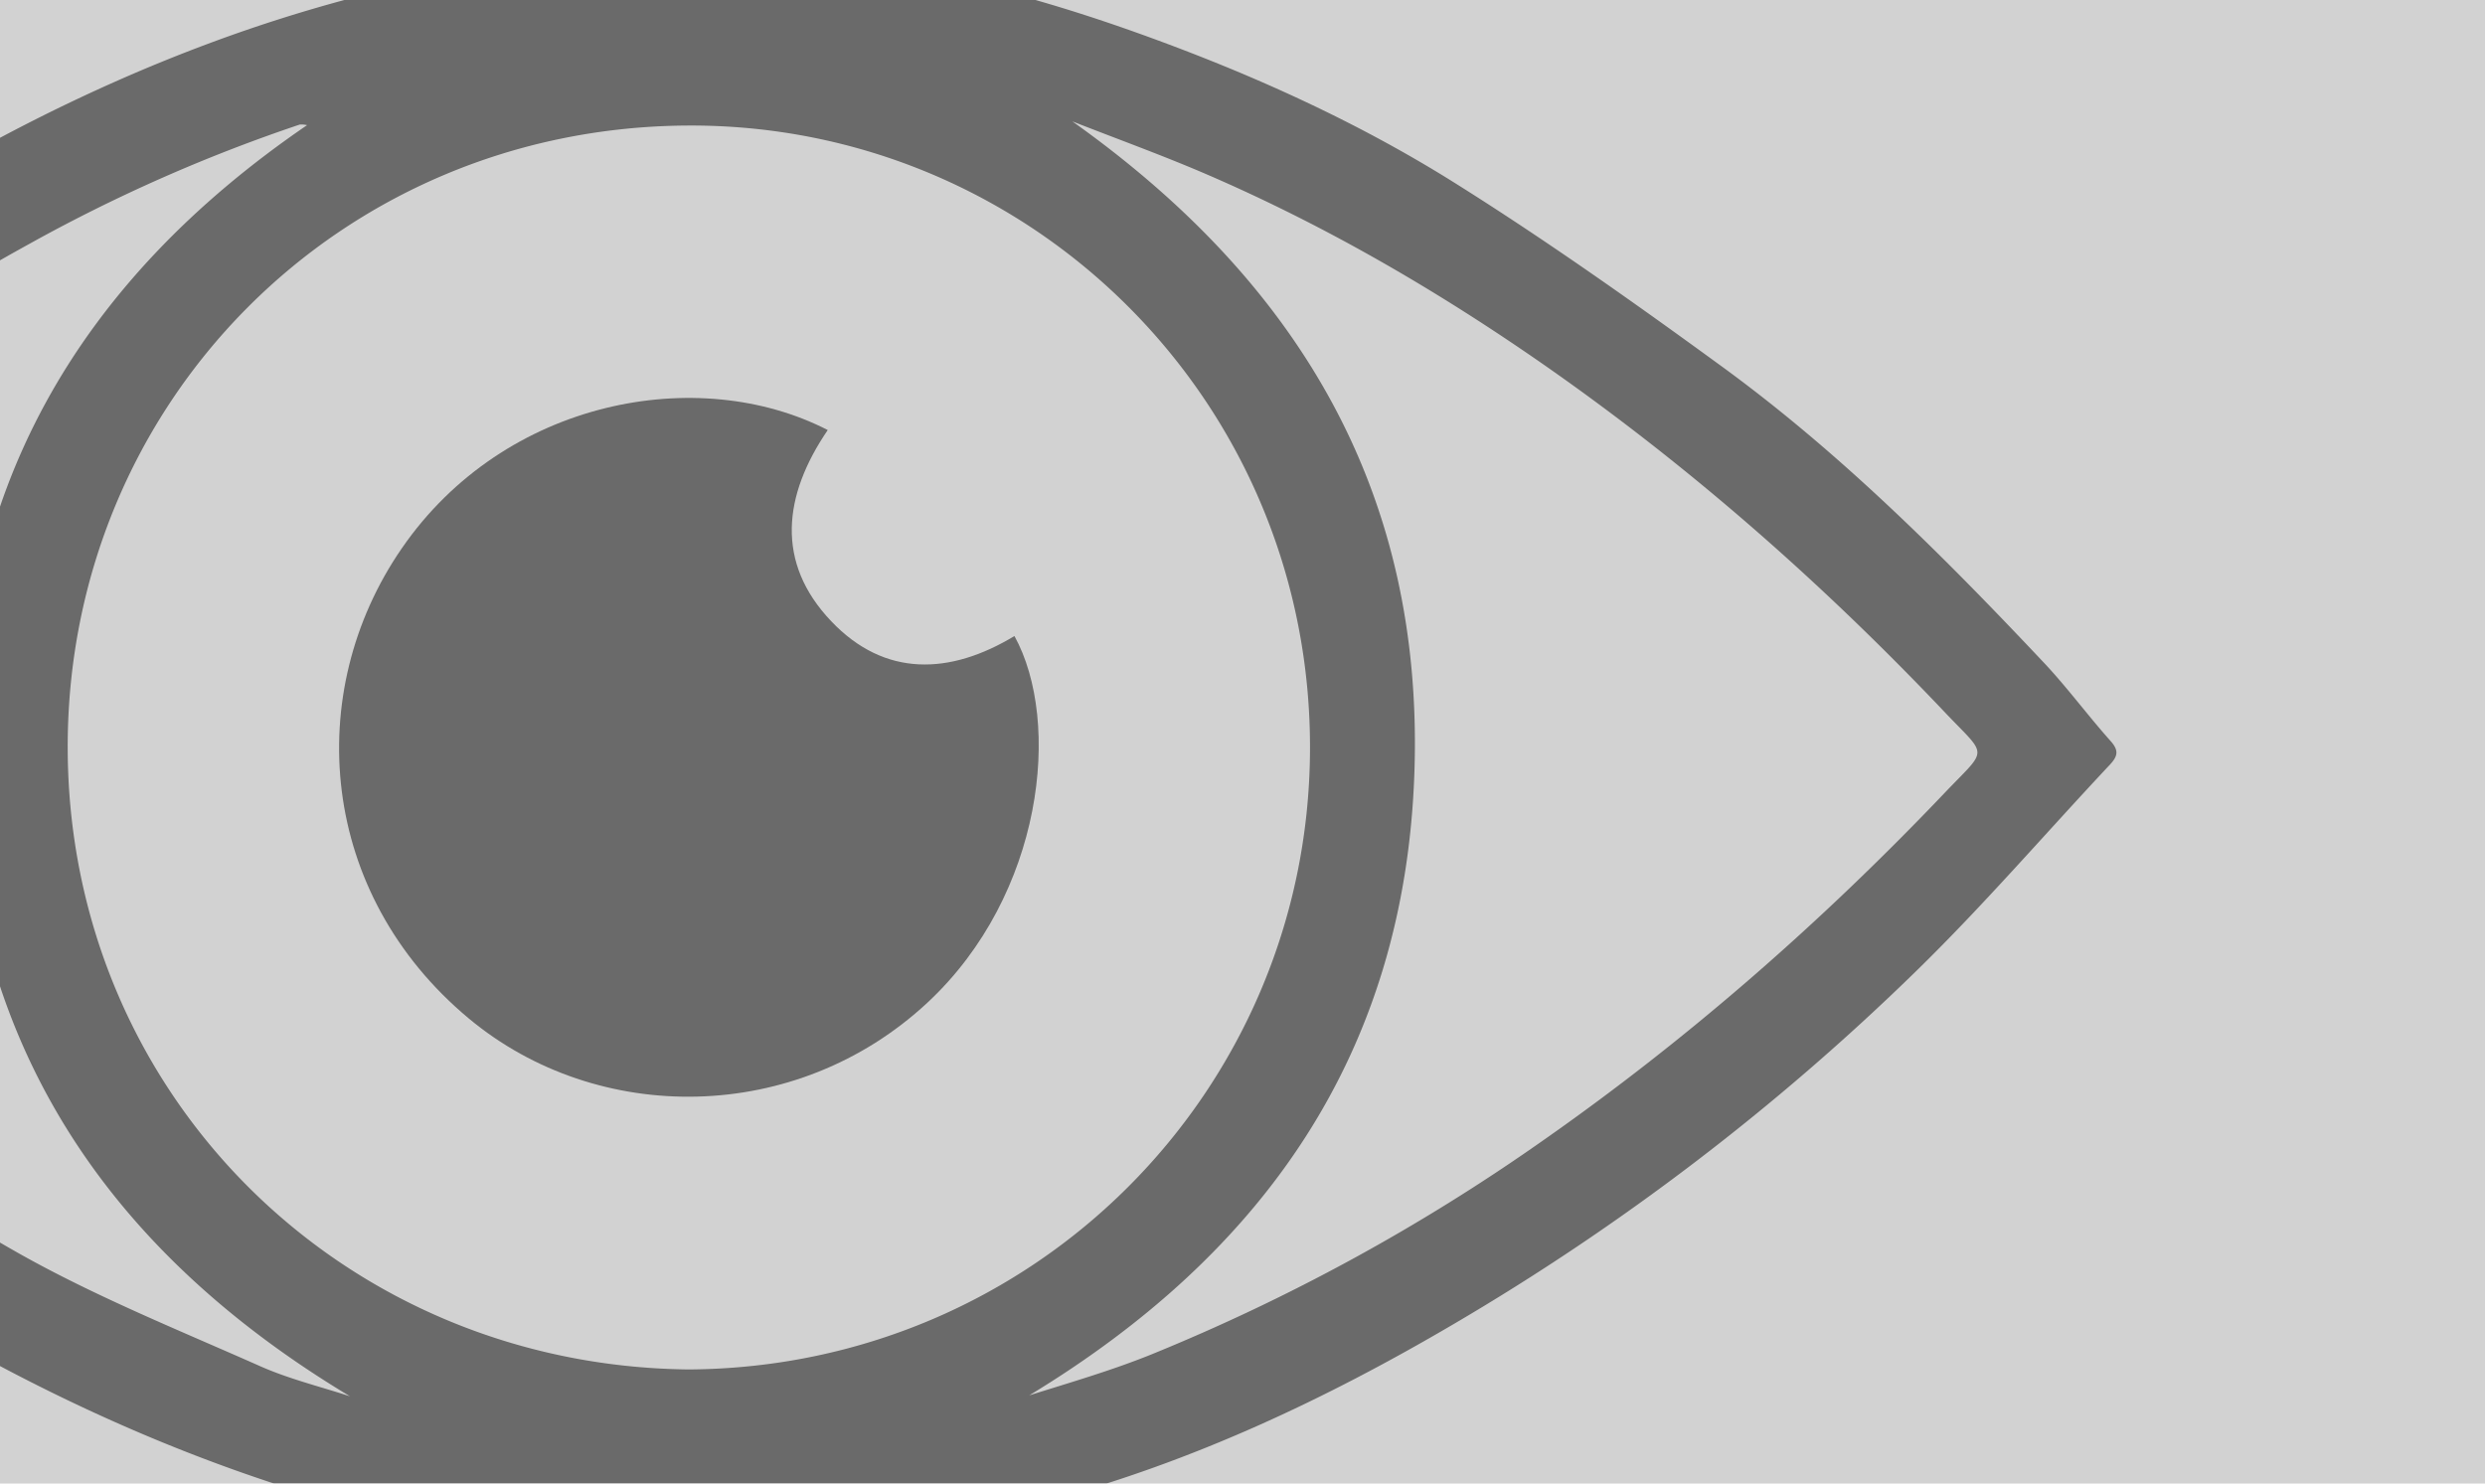 <svg xmlns="http://www.w3.org/2000/svg" xmlns:xlink="http://www.w3.org/1999/xlink" viewBox="0 0 857.86 512.15"><defs><style>.cls-1{fill:none;}.cls-2{isolation:isolate;}.cls-3{fill:#d2d2d2;}.cls-4{clip-path:url(#clip-path);}.cls-5{opacity:0.59;mix-blend-mode:soft-light;}.cls-6{fill:#222221;}</style><clipPath id="clip-path"><rect class="cls-1" x="167.93" y="-176.61" width="522.94" height="866.95" transform="translate(172.54 686.27) rotate(-90)"/></clipPath></defs><title>Artboard 18@4x1</title><g class="cls-2"><g id="Layer_1" data-name="Layer 1"><rect class="cls-3" x="167.93" y="-176.61" width="522.94" height="866.95" transform="translate(172.54 686.27) rotate(-90)"/><g class="cls-4"><g class="cls-5"><path class="cls-6" d="M237.48,537.31a483.05,483.05,0,0,1-131.8-21.63C36.87,494.6-25.42,461-83.87,419.61a930,930,0,0,1-143-125.48c-8.86-9.51-17-19.7-25.55-29.5-3.53-4-2.21-7.42.9-10.77,19.79-21.28,38.88-43.27,59.51-63.7A857.29,857.29,0,0,1-31.28,65.34C6.06,42.8,45.35,23.9,86.67,9.81a530.52,530.52,0,0,1,85.07-21.23c40.77-6.73,81.57-6.78,122.16-1.8,33.78,4.14,66.73,13.13,99,24.68,38.27,13.7,75.18,30.27,109.48,51.8,31.57,19.82,62.09,41.42,92.22,63.4,40.86,29.82,76.52,65.53,111.12,102.26,8,8.52,15,18.06,22.79,26.79,3,3.3,2.66,5.3-.16,8.3-22.33,23.79-43.65,48.6-67,71.37A827.85,827.85,0,0,1,501.73,457.16c-44.15,25.93-90.33,47.61-139.82,60.89-26.48,7.1-53.87,11.05-81,15.46C266.61,535.84,252,536.11,237.48,537.31Zm.36-64.54C357,472,451.39,376.69,452.23,259.57c.86-120.67-96.28-216.95-215-216.23C116.9,44.06,23.28,139.44,23.37,258,23.45,377.24,117.75,471.55,237.84,472.77ZM370.19,41.9c78,55.44,121.39,127.93,118.08,224.92-3.31,96.76-52,165.82-132.95,214.89,14.18-4.45,28.35-8.56,42-14.06a680.73,680.73,0,0,0,135.11-73.76c50.44-35.28,96.56-75.7,139-120.28,15-15.72,14.85-12,0-27.67-42.05-44.35-87.72-84.58-137.87-119.61C496.66,100.61,458,78.09,416.75,60.27,401.44,53.66,385.72,48,370.19,41.9ZM106,43.21a8,8,0,0,0-2.53-.21A558.14,558.14,0,0,0,9.87,84.34a761.44,761.44,0,0,0-139,98.35c-24.52,21.91-47.53,45.5-71.31,68.25-8.53,8.15-8.67,8.25-.64,16.82,36.7,39.16,75.6,76.06,119,107.62A912.65,912.65,0,0,0,6.29,432.57c26.7,15.06,55.43,26.6,83.53,39.08,9.91,4.4,20.61,7,31,10.39-81.63-49-130.16-118.65-133.6-215S26.91,97.26,106,43.21Z"/><path class="cls-6" d="M285.75,148.46c-15.4,22.56-18.11,45.74,1.2,66C305.43,233.92,328,233,350.2,219.57c16.37,29.67,10,89.28-30,126.54-45.27,42.16-113.84,42.57-158.34,5.51-51.65-43-57.62-112.3-23.18-162.29C174.2,137.75,241.11,125.52,285.75,148.46Z"/></g></g></g></g></svg>